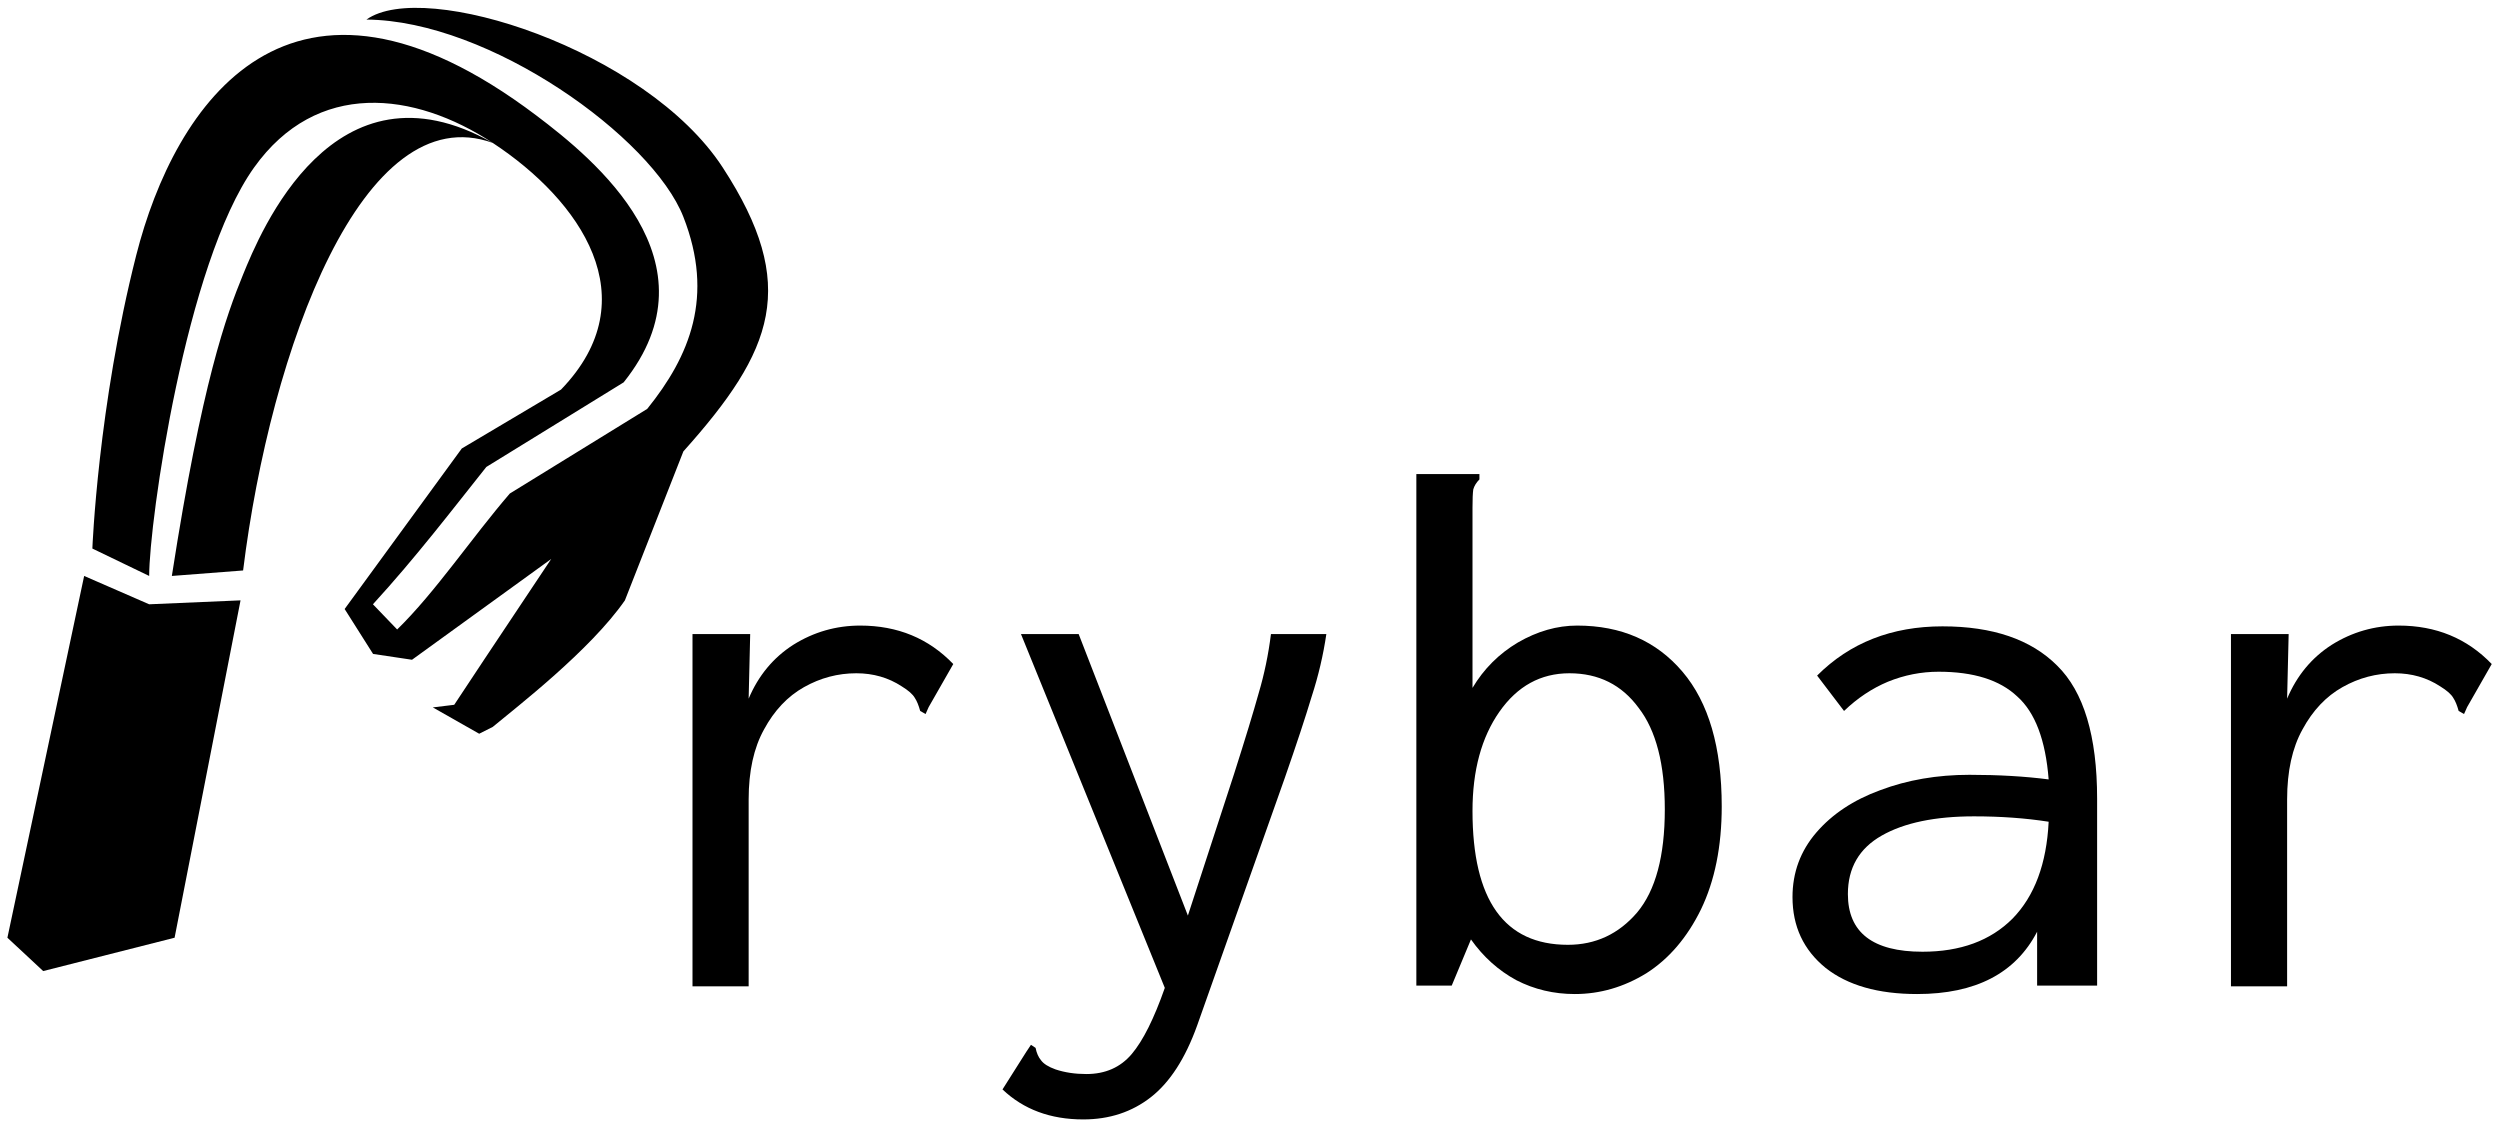 <svg width="208" height="94" viewBox="0 0 208 94" fill="none" xmlns="http://www.w3.org/2000/svg">
<!-- 
    Crowbar shape derived from https://game-icons.net/delapouite/originals/crowbar.html 
-->
<path d="M71.568 52.048C74.683 52.048 77.264 53.115 79.312 55.248L77.264 58.832L77.008 59.408L76.56 59.152C76.432 58.683 76.283 58.32 76.112 58.064C75.941 57.765 75.579 57.445 75.024 57.104C73.915 56.379 72.656 56.016 71.248 56.016C69.712 56.016 68.261 56.4 66.896 57.168C65.531 57.936 64.421 59.109 63.568 60.688C62.715 62.224 62.288 64.165 62.288 66.512V82.064H57.616V52.752H62.416L62.288 58.128C63.099 56.208 64.336 54.715 66 53.648C67.707 52.581 69.563 52.048 71.568 52.048Z" fill="black"/>
<path d="M110.352 52.752C110.096 54.501 109.691 56.229 109.136 57.936C108.624 59.643 107.877 61.904 106.896 64.72L99.6 85.328C98.619 88.059 97.339 90.043 95.76 91.28C94.181 92.517 92.304 93.136 90.128 93.136C87.397 93.136 85.157 92.304 83.408 90.64L85.392 87.504L85.776 86.928L86.16 87.184C86.245 87.611 86.395 87.952 86.608 88.208C86.821 88.507 87.227 88.763 87.824 88.976C88.592 89.232 89.445 89.36 90.384 89.36C91.963 89.36 93.221 88.805 94.16 87.696C95.099 86.587 96.016 84.752 96.912 82.192L84.944 52.752H89.744L98.832 76.176L102.672 64.4C103.611 61.456 104.293 59.216 104.72 57.68C105.189 56.101 105.531 54.459 105.744 52.752H110.352Z" fill="black"/>
<path d="M131.024 82.704C129.275 82.704 127.653 82.32 126.16 81.552C124.667 80.741 123.408 79.611 122.384 78.16L120.784 82H117.84V39.44H123.088V39.888C122.832 40.144 122.661 40.421 122.576 40.72C122.533 41.019 122.512 41.531 122.512 42.256V57.232C123.451 55.653 124.709 54.395 126.288 53.456C127.909 52.517 129.552 52.048 131.216 52.048C134.885 52.048 137.808 53.328 139.984 55.888C142.16 58.448 143.248 62.181 143.248 67.088C143.248 70.416 142.672 73.275 141.52 75.664C140.368 78.011 138.853 79.781 136.976 80.976C135.099 82.128 133.115 82.704 131.024 82.704ZM130.448 78.608C132.752 78.608 134.672 77.712 136.208 75.92C137.744 74.085 138.512 71.227 138.512 67.344C138.512 63.589 137.787 60.773 136.336 58.896C134.928 56.976 133.008 56.016 130.576 56.016C128.187 56.016 126.245 57.083 124.752 59.216C123.259 61.349 122.512 64.101 122.512 67.472C122.512 74.896 125.157 78.608 130.448 78.608Z" fill="black"/>
<path d="M161.616 52.112C165.797 52.112 168.976 53.2 171.152 55.376C173.371 57.552 174.48 61.243 174.48 66.448V82H169.488V77.52C167.696 80.976 164.368 82.704 159.504 82.704C156.261 82.704 153.723 81.979 151.888 80.528C150.053 79.035 149.136 77.072 149.136 74.64C149.136 72.592 149.797 70.8 151.12 69.264C152.443 67.728 154.213 66.555 156.432 65.744C158.693 64.891 161.168 64.464 163.856 64.464C166.288 64.464 168.485 64.592 170.448 64.848C170.192 61.563 169.317 59.259 167.824 57.936C166.373 56.571 164.197 55.888 161.296 55.888C159.845 55.888 158.437 56.165 157.072 56.72C155.749 57.275 154.533 58.085 153.424 59.152L151.184 56.208C153.915 53.477 157.392 52.112 161.616 52.112ZM159.952 79.184C163.109 79.184 165.605 78.267 167.44 76.432C169.275 74.555 170.277 71.867 170.448 68.368C168.528 68.069 166.459 67.92 164.24 67.92C160.997 67.92 158.437 68.453 156.56 69.52C154.683 70.587 153.744 72.208 153.744 74.384C153.744 77.584 155.813 79.184 159.952 79.184Z" fill="black"/>
<path d="M199.568 52.048C202.683 52.048 205.264 53.115 207.312 55.248L205.264 58.832L205.008 59.408L204.56 59.152C204.432 58.683 204.283 58.32 204.112 58.064C203.941 57.765 203.579 57.445 203.024 57.104C201.915 56.379 200.656 56.016 199.248 56.016C197.712 56.016 196.261 56.4 194.896 57.168C193.531 57.936 192.421 59.109 191.568 60.688C190.715 62.224 190.288 64.165 190.288 66.512V82.064H185.616V52.752H190.416L190.288 58.128C191.099 56.208 192.336 54.715 194 53.648C195.707 52.581 197.563 52.048 199.568 52.048Z" fill="black"/>
<path d="M30.488 1.629C40.749 1.701 54.267 11.434 56.857 18.047C59.447 24.66 57.399 29.619 53.848 34.02L42.417 41.061C39.227 44.767 36.207 49.292 33.043 52.373L31.028 50.277C34.587 46.395 37.726 42.284 40.462 38.851L51.887 31.813C59.927 21.771 49.414 13.228 44.626 9.61C24.103 -5.896 14.526 8.677 11.333 21.239C8.141 33.802 7.685 45.639 7.685 45.639L12.411 47.919C12.411 43.401 15.438 21.923 21.139 13.937C26.355 6.63 34.468 7.594 40.996 11.89C48.274 16.679 53.994 24.831 46.678 32.413L38.421 37.314L28.674 50.669L31.039 54.407L34.279 54.892L45.859 46.508L40.323 54.816L37.791 58.639L36.009 58.856L39.869 61.047L40.996 60.479C42.985 58.826 49.118 54.098 51.992 49.95L56.857 37.556C64.387 29.149 66.516 23.742 60.132 13.937C53.747 4.132 35.276 -1.792 30.488 1.629ZM20.226 22.836C18.828 26.256 16.806 31.771 14.298 47.919L20.226 47.463C22.507 29.035 30.194 7.972 40.996 11.89C27.739 4.365 21.625 19.415 20.226 22.836ZM7.001 47.919L0.616 78.019L3.594 80.793L14.526 78.019L20.013 49.95L12.411 50.277L7.001 47.919Z" fill="black"/>
</svg>
